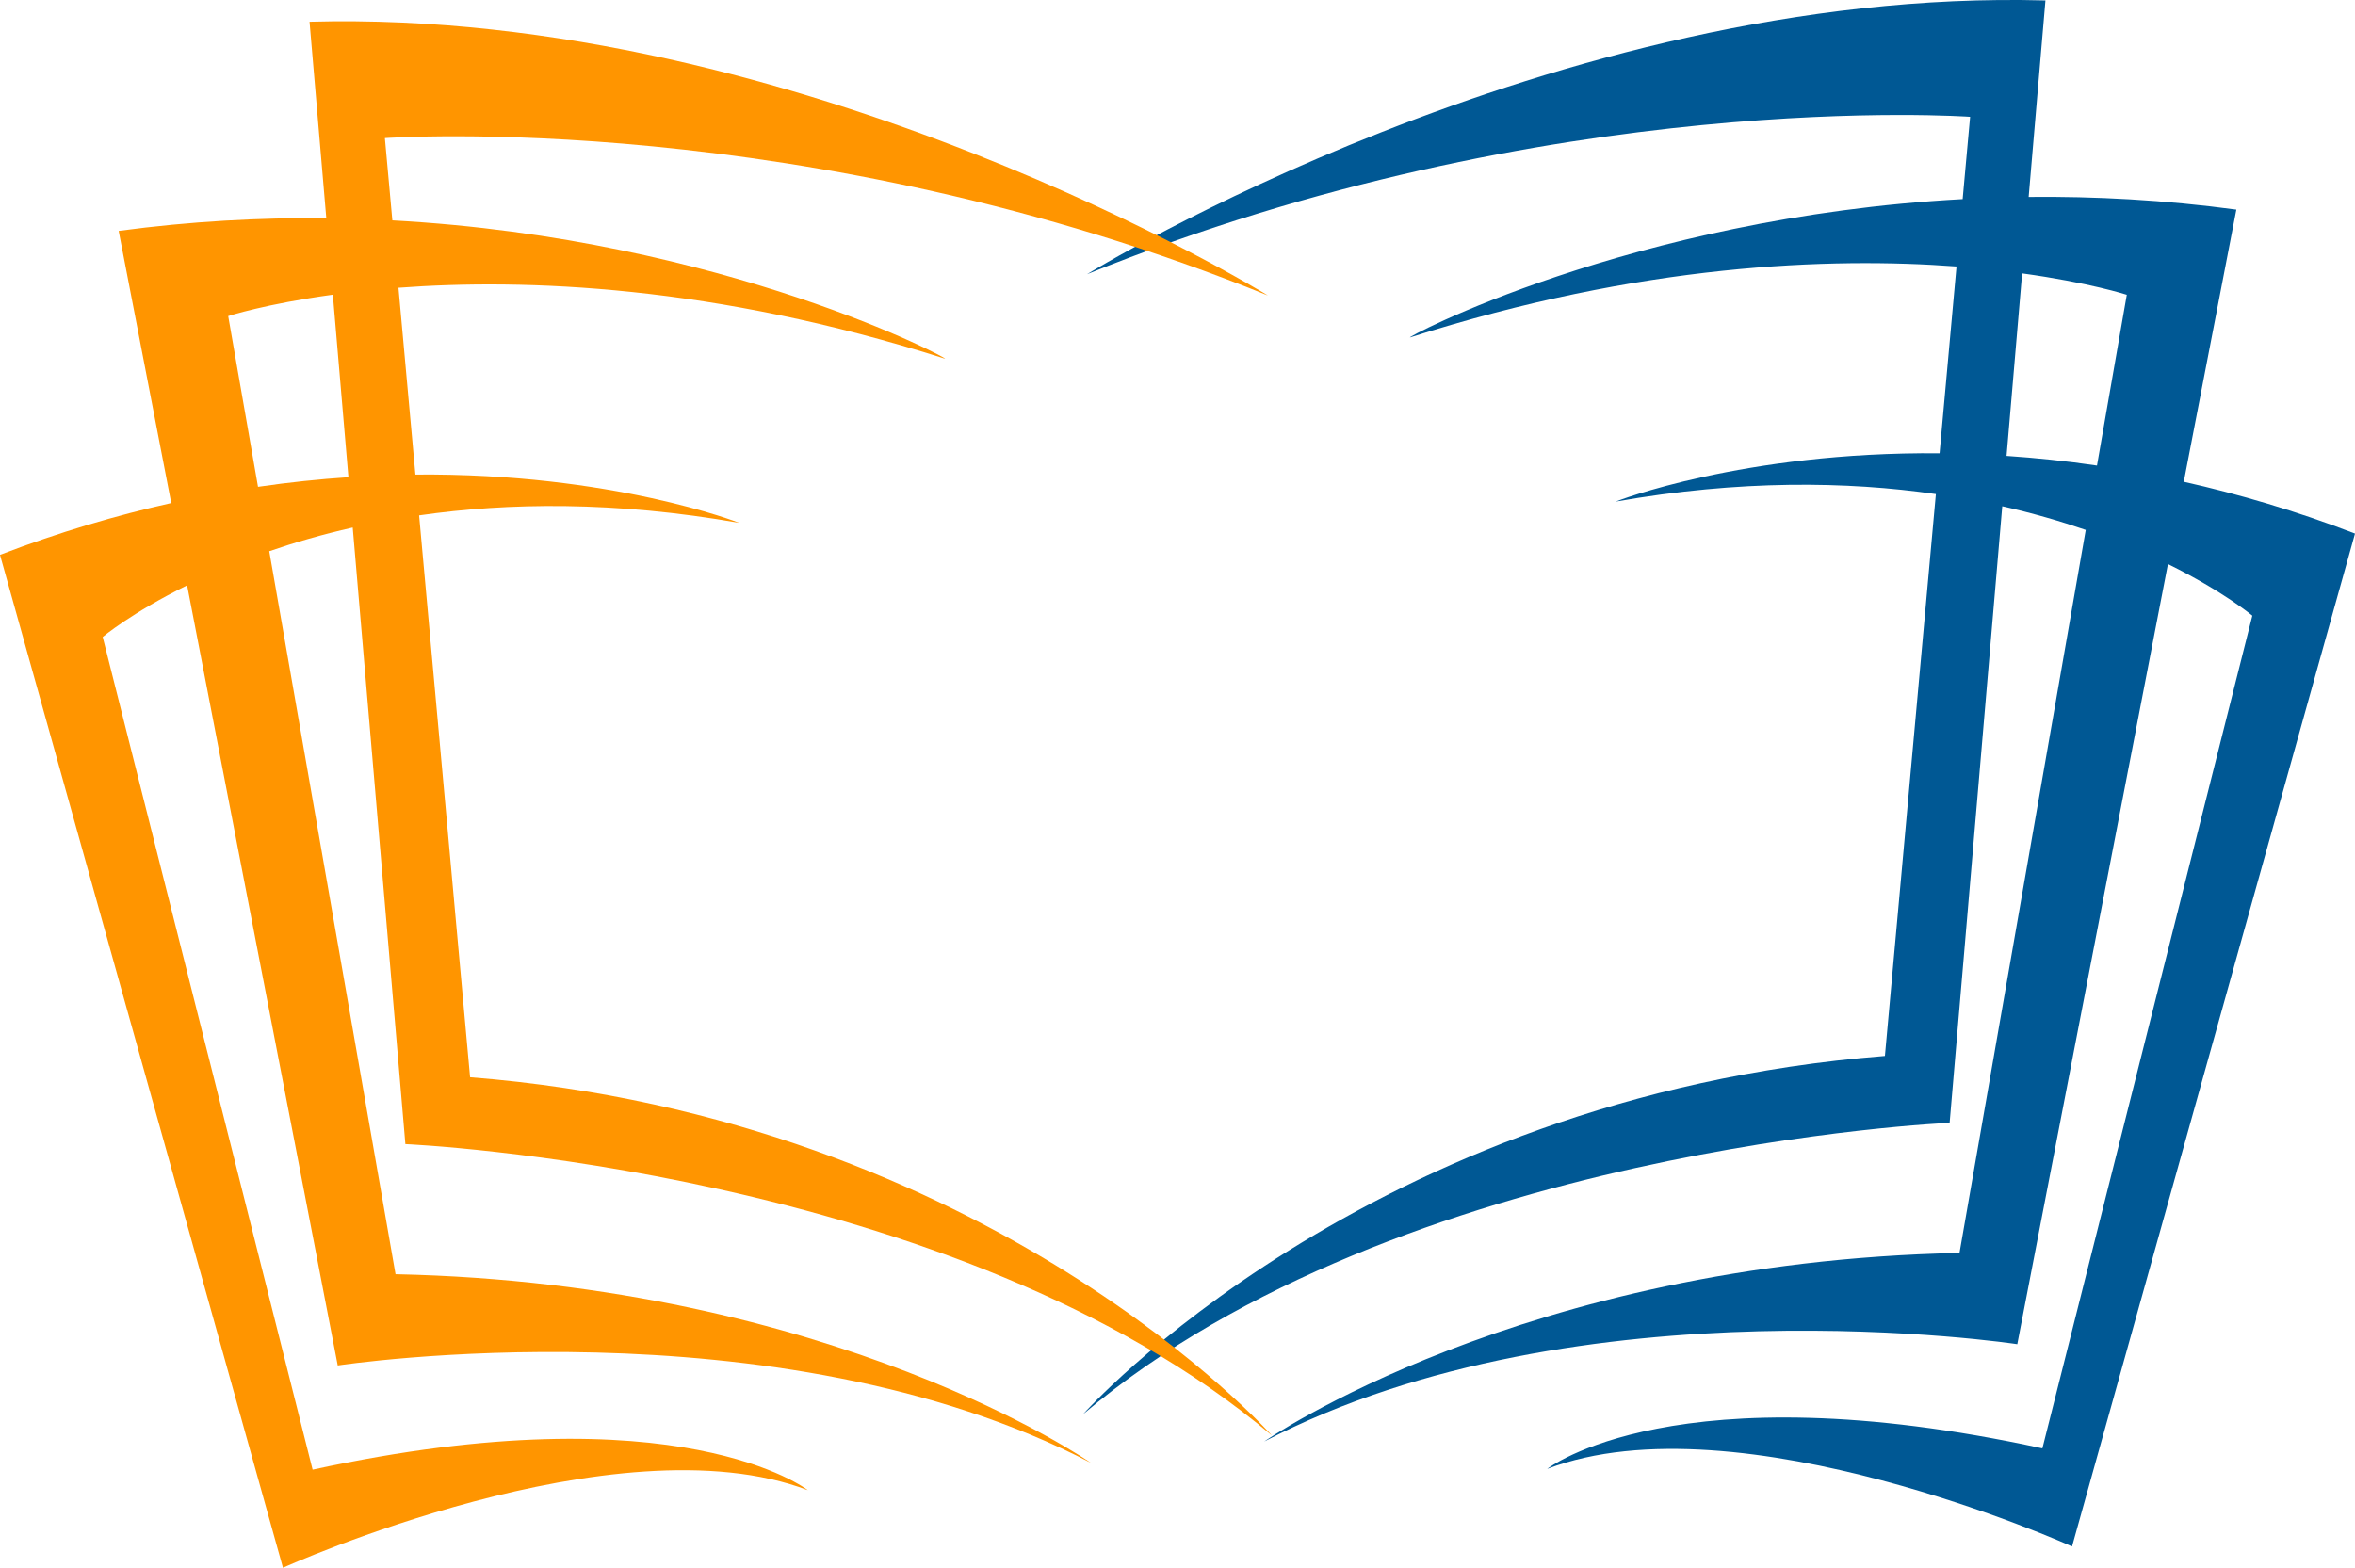 <svg version="1.1" id="图层_1" x="0px" y="0px" width="180px" height="119.861px" viewBox="0 0 180 119.861" enable-background="new 0 0 180 119.861" xml:space="preserve" xmlns="http://www.w3.org/2000/svg" xmlns:xlink="http://www.w3.org/1999/xlink" xmlns:xml="http://www.w3.org/XML/1998/namespace">
  <path fill="#005894" d="M166.914,36.833l4.018-20.808c-5.512-0.742-10.824-1.021-15.875-0.969l1.283-15.021
	c-37.67-1.047-73.252,20.93-73.252,20.93c35.344-14.358,67.494-12.034,67.494-12.034l-0.57,6.292
	c-25.494,1.387-43.016,10.822-42.221,10.569c17.619-5.624,32.109-6.142,41.752-5.419l-1.295,14.282
	c-15.051-0.134-24.76,3.694-24.76,3.694c9.512-1.673,17.684-1.553,24.477-0.574l-3.895,42.958
	c-39.769,3.14-61.279,27.383-61.279,27.383c24.187-20.465,66.225-22.271,66.225-22.271l4.023-47.14
	c2.338,0.528,4.463,1.148,6.381,1.81l-9.65,55.277c-33.49,0.697-53.143,14.418-53.143,14.418
	c24.072-12.559,57.561-7.441,57.561-7.441l11.514-59.646c4.26,2.104,6.451,3.947,6.451,3.947l-16.047,63.663
	c-28.082-6.105-37.848,1.568-37.848,1.568c14.648-5.58,40.115,5.932,40.115,5.932L180,40.793
	C175.477,39.053,171.104,37.772,166.914,36.833z M153.367,34.856l1.191-13.955c5.152,0.708,8,1.637,8,1.637l-2.279,13.055
	C157.889,35.241,155.586,35.006,153.367,34.856z" class="color c1"/>
  <path fill="#FF9500" d="M25.815,104.396c0,0,33.486-5.117,57.557,7.442c0,0-19.65-13.721-53.14-14.419l-9.651-55.276
	c1.917-0.661,4.042-1.282,6.379-1.811l4.025,47.14c0,0,42.038,1.808,66.225,22.272c0,0-21.512-24.243-61.28-27.383l-3.896-42.958
	c6.794-0.979,14.964-1.099,24.477,0.574c0,0-9.709-3.828-24.76-3.695l-1.295-14.282c9.643-0.723,24.133-0.205,41.753,5.419
	c0.795,0.254-16.727-9.183-42.22-10.569l-0.571-6.291c0,0,32.152-2.325,67.493,12.033c0,0-35.579-21.976-73.252-20.93l1.282,15.021
	c-5.05-0.051-10.361,0.228-15.871,0.97l4.017,20.807C8.898,39.399,4.523,40.681,0,42.42l21.628,77.441
	c0,0,25.465-11.512,40.117-5.93c0,0-9.768-7.675-37.851-1.569L7.849,48.699c0,0,2.191-1.844,6.453-3.948L25.815,104.396z
	 M17.442,24.165c0,0,2.847-0.929,7.999-1.636l1.191,13.955c-2.218,0.149-4.521,0.385-6.911,0.735L17.442,24.165z" class="color c2"/>
</svg>